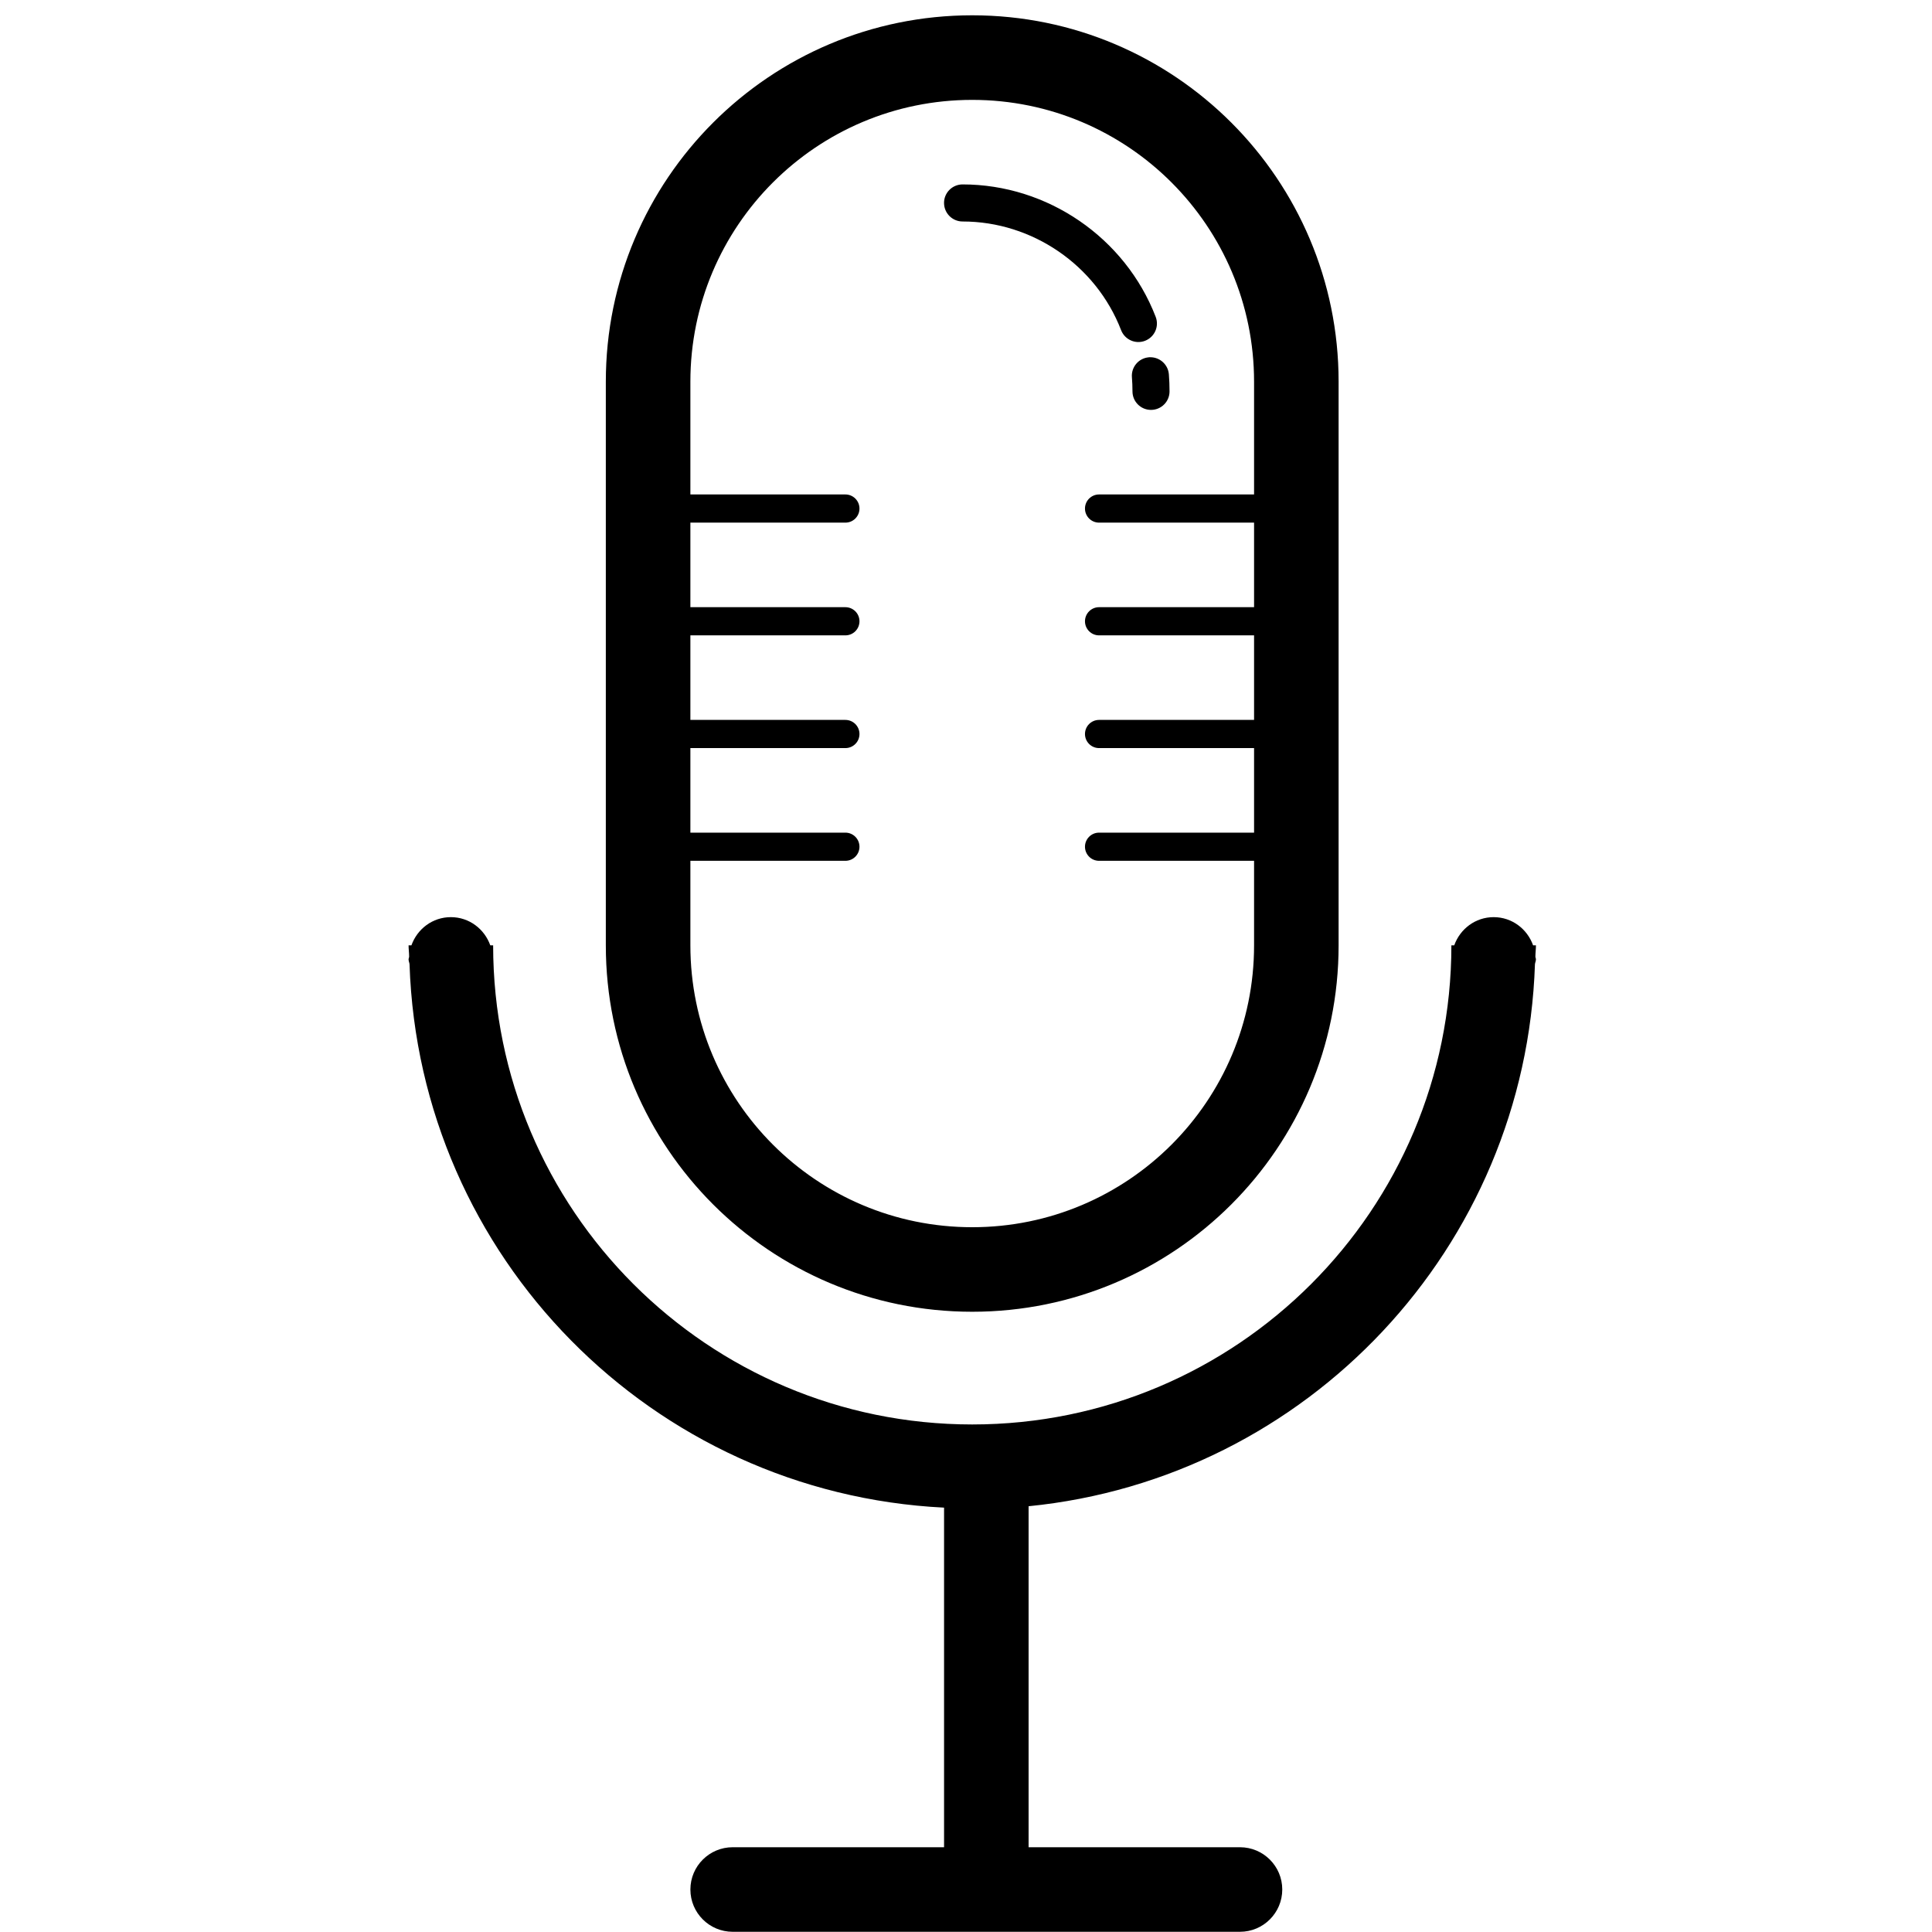<?xml version="1.0" standalone="no"?><!DOCTYPE svg PUBLIC "-//W3C//DTD SVG 1.1//EN" "http://www.w3.org/Graphics/SVG/1.1/DTD/svg11.dtd"><svg t="1510036493364" class="icon" style="" viewBox="0 0 1024 1024" version="1.1" xmlns="http://www.w3.org/2000/svg" p-id="12278" xmlns:xlink="http://www.w3.org/1999/xlink" width="200" height="200"><defs><style type="text/css"></style></defs><path d="M814.060 508.529c0 0.883-0.404 1.622-0.504 2.491-4.954 150.332-120.717 272.649-268.378 287.315v180.736h112.038c12.375 0 22.41 10.040 22.41 22.41s-10.040 22.41-22.41 22.41h-268.883c-12.375 0-22.41-10.040-22.41-22.41s10.040-22.41 22.41-22.41h112.038v-179.994c-154.669-7.68-278.192-132.725-283.314-288.069-0.105-0.871-0.504-1.617-0.504-2.491 0-0.522 0.273-0.968 0.298-1.497-0.007-2.004-0.298-3.958-0.298-5.973h1.507c3.089-8.661 11.173-14.94 20.903-14.94s17.804 6.272 20.903 14.94h1.507c0 140.251 113.695 253.945 253.945 253.945s253.945-113.695 253.945-253.945h1.507c3.089-8.661 11.173-14.94 20.903-14.94s17.804 6.272 20.903 14.94h1.507c0 2.019-0.273 3.97-0.298 5.973 0.007 0.522 0.298 0.968 0.298 1.497zM515.295 695.257c-107.247 0-194.196-86.939-194.196-194.196v-298.759c0-107.247 86.939-194.196 194.196-194.196 107.247 0 194.196 86.939 194.196 194.196v298.759c0 107.247-86.939 194.196-194.196 194.196zM664.681 456.253h-82.154c-4.12 0-7.467-3.341-7.467-7.467s3.341-7.467 7.467-7.467h82.154v-44.815h-82.154c-4.12 0-7.467-3.341-7.467-7.467s3.341-7.467 7.467-7.467h82.154v-44.815h-82.154c-4.12 0-7.467-3.341-7.467-7.467s3.341-7.467 7.467-7.467h82.154v-44.815h-82.154c-4.12 0-7.467-3.341-7.467-7.467s3.341-7.467 7.467-7.467h82.154v-59.751c0-82.506-66.884-149.383-149.383-149.383-82.506 0-149.383 66.884-149.383 149.383v59.751h82.154c4.12 0 7.467 3.341 7.467 7.467s-3.341 7.467-7.467 7.467h-82.154v44.815h82.154c4.12 0 7.467 3.341 7.467 7.467s-3.341 7.467-7.467 7.467h-82.154v44.815h82.154c4.12 0 7.467 3.341 7.467 7.467s-3.341 7.467-7.467 7.467h-82.154v44.815h82.154c4.12 0 7.467 3.341 7.467 7.467s-3.341 7.467-7.467 7.467h-82.154v44.815c0 82.506 66.884 149.383 149.383 149.383 82.506 0 149.383-66.884 149.383-149.383v-44.815zM500.356 107.554c0-5.423 4.409-9.808 9.833-9.808 45.005 0 86.148 28.206 102.345 70.18 1.961 5.067-0.569 10.744-5.63 12.696-5.041 1.961-10.744-0.569-12.696-5.63-13.292-34.442-47.058-57.598-84.011-57.598-5.423 0-9.833-4.387-9.833-9.833zM608.918 189.353c0.273-0.007 0.537-0.007 0.816-0.007 5.067 0 9.367 3.9 9.789 9.020 0.241 2.981 0.356 6.014 0.356 9.077 0 5.423-4.387 9.808-9.833 9.808-5.406 0-9.808-4.387-9.808-9.808 0-2.527-0.105-5.041-0.298-7.479-0.448-5.406 3.583-10.159 8.991-10.588z" p-id="12279"></path></svg>